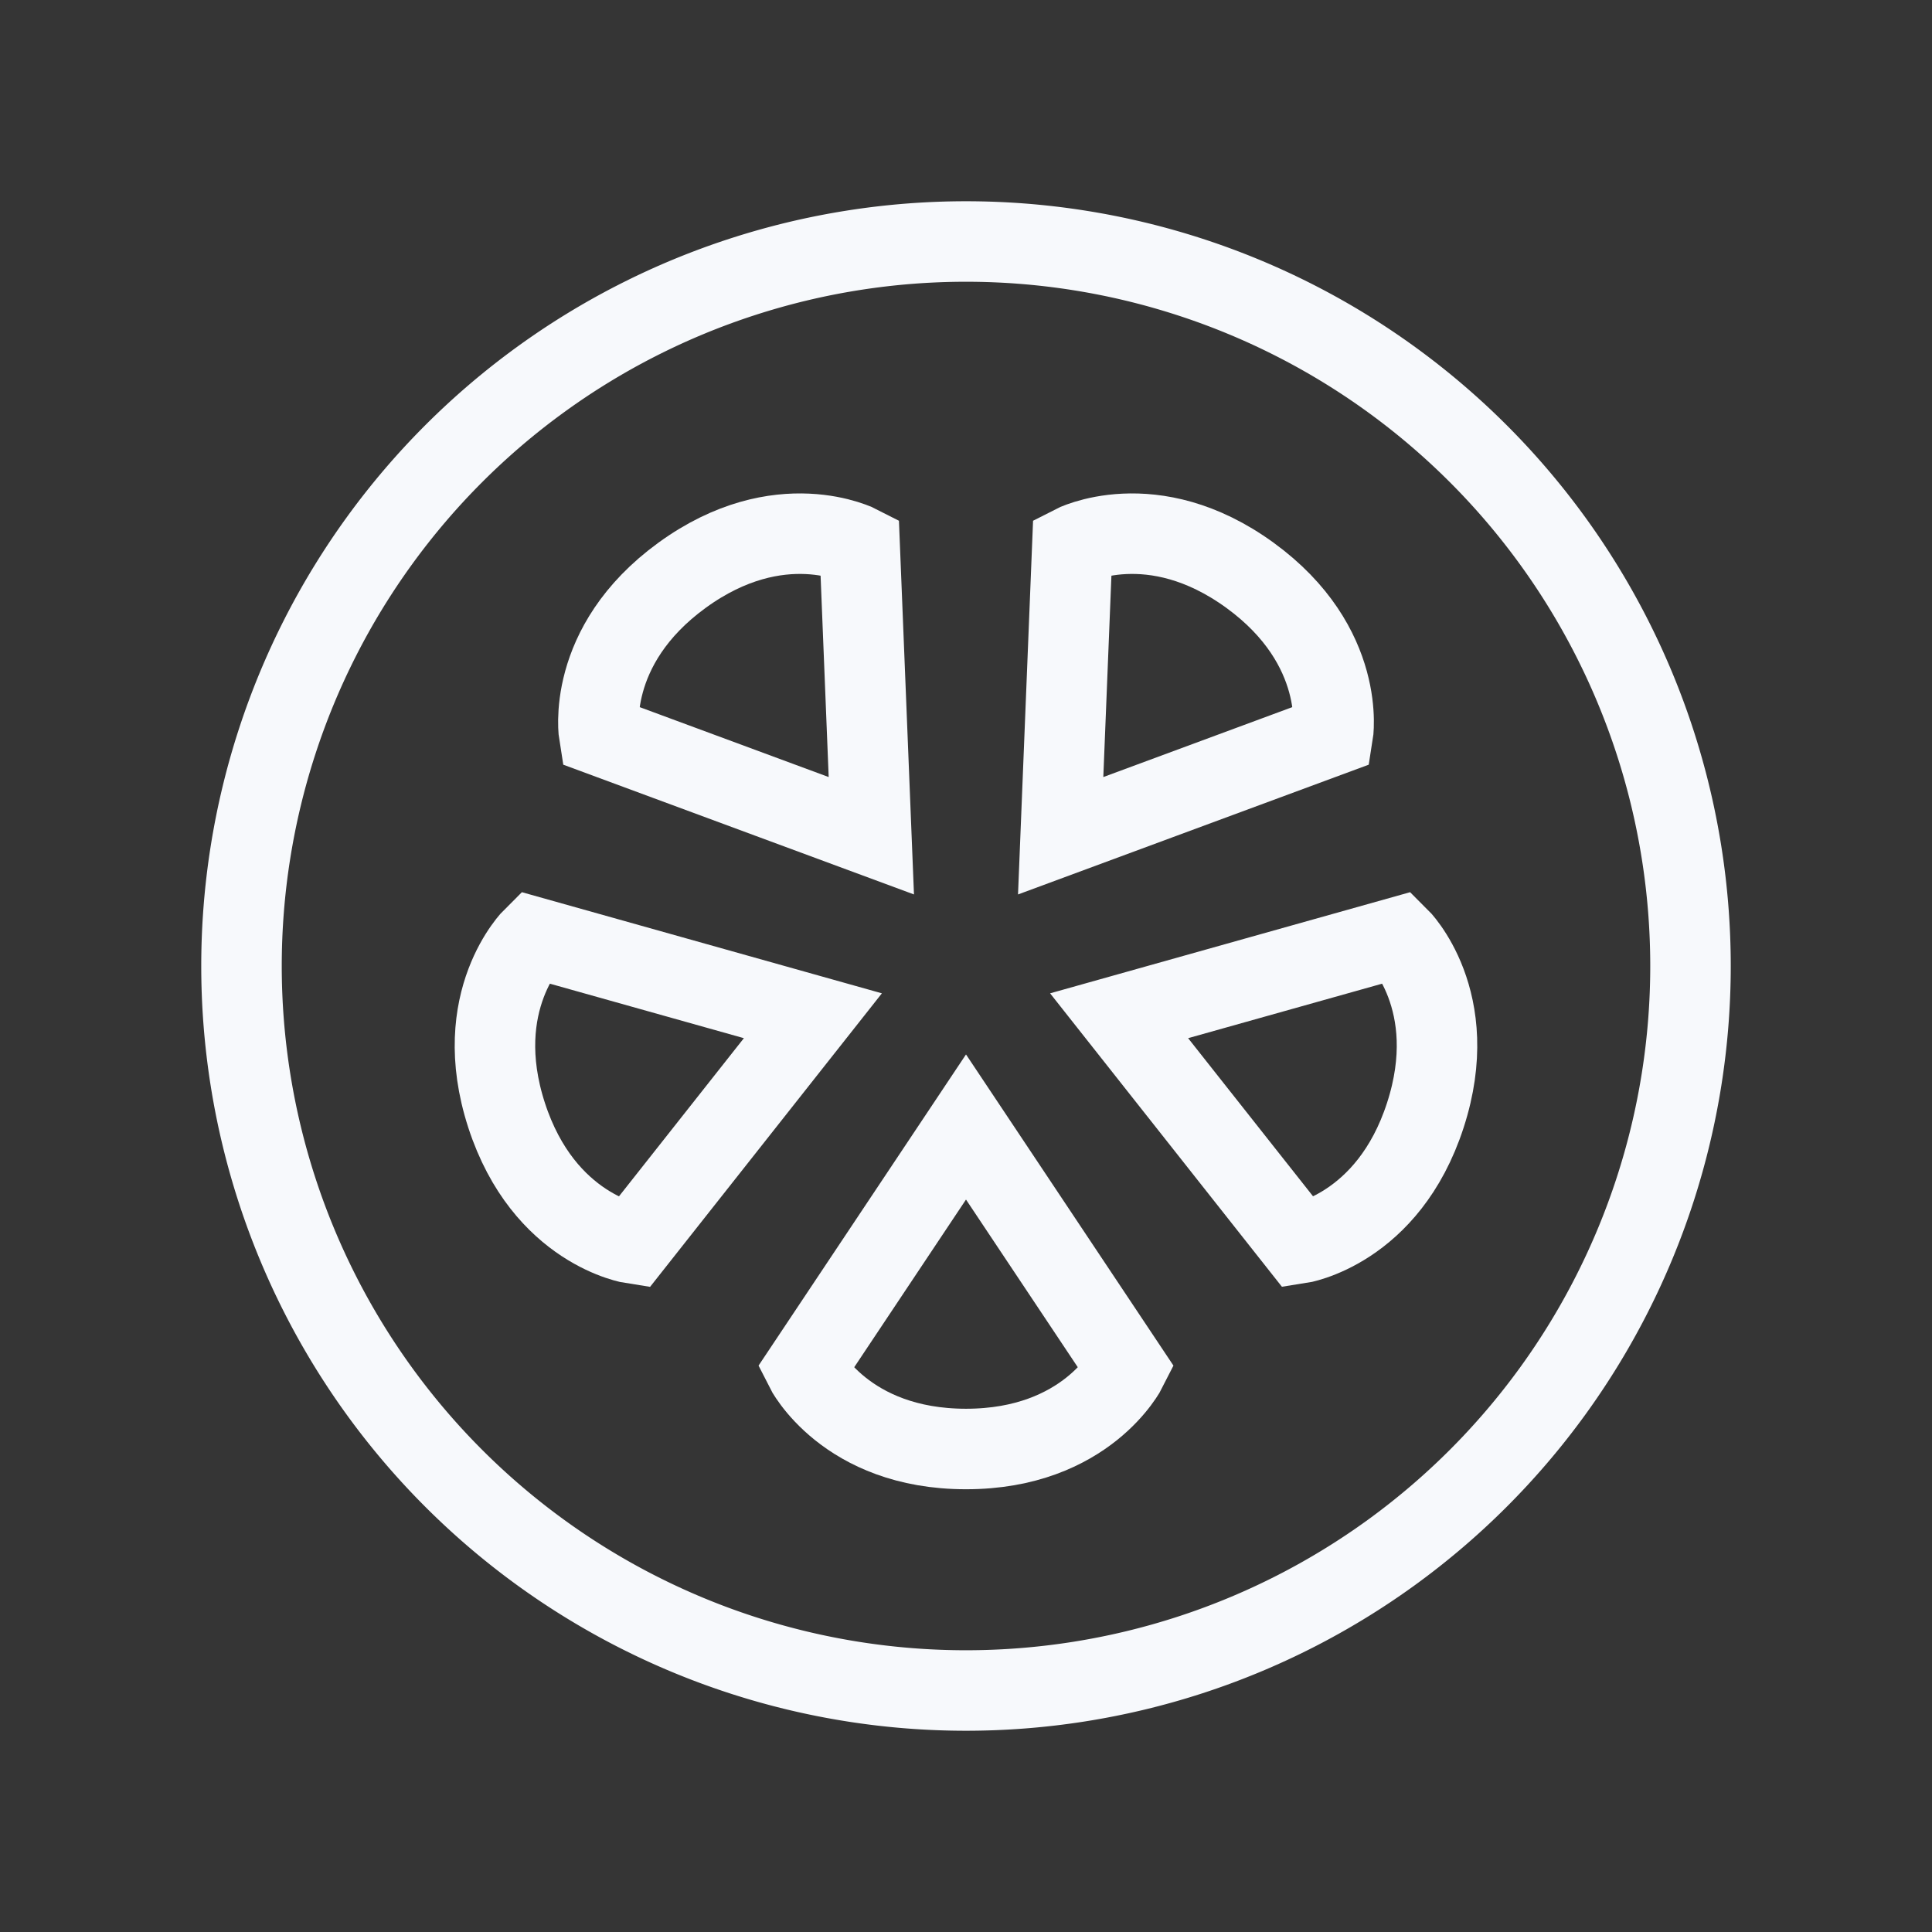 <svg xmlns="http://www.w3.org/2000/svg" width="24" height="24" fill="none"><rect width="100%" height="100%" fill="#333333" stroke="none"/><path fill="#fff" fill-opacity=".01" d="M24 0v24H0V0z"/><path stroke="#F7F9FC" d="M21 12a9 9 0 1 1-18 0 9 9 0 0 1 18 0Z"/><path stroke="#F7F9FC" d="m12 14 2 3s-.5 1-2 1-2-1-2-1zM13.902 12.618l3.471-.975s.797.784.333 2.211c-.463 1.427-1.569 1.593-1.569 1.593zM13.176 10.382l.145-3.603s.992-.515 2.206.367c1.213.882 1.03 1.985 1.03 1.985zM10.824 10.382 7.443 9.131s-.183-1.103 1.03-1.985c1.214-.882 2.206-.367 2.206-.367zM10.098 12.618l-2.235 2.83s-1.106-.167-1.57-1.594c-.463-1.427.334-2.211.334-2.211z"/></svg>